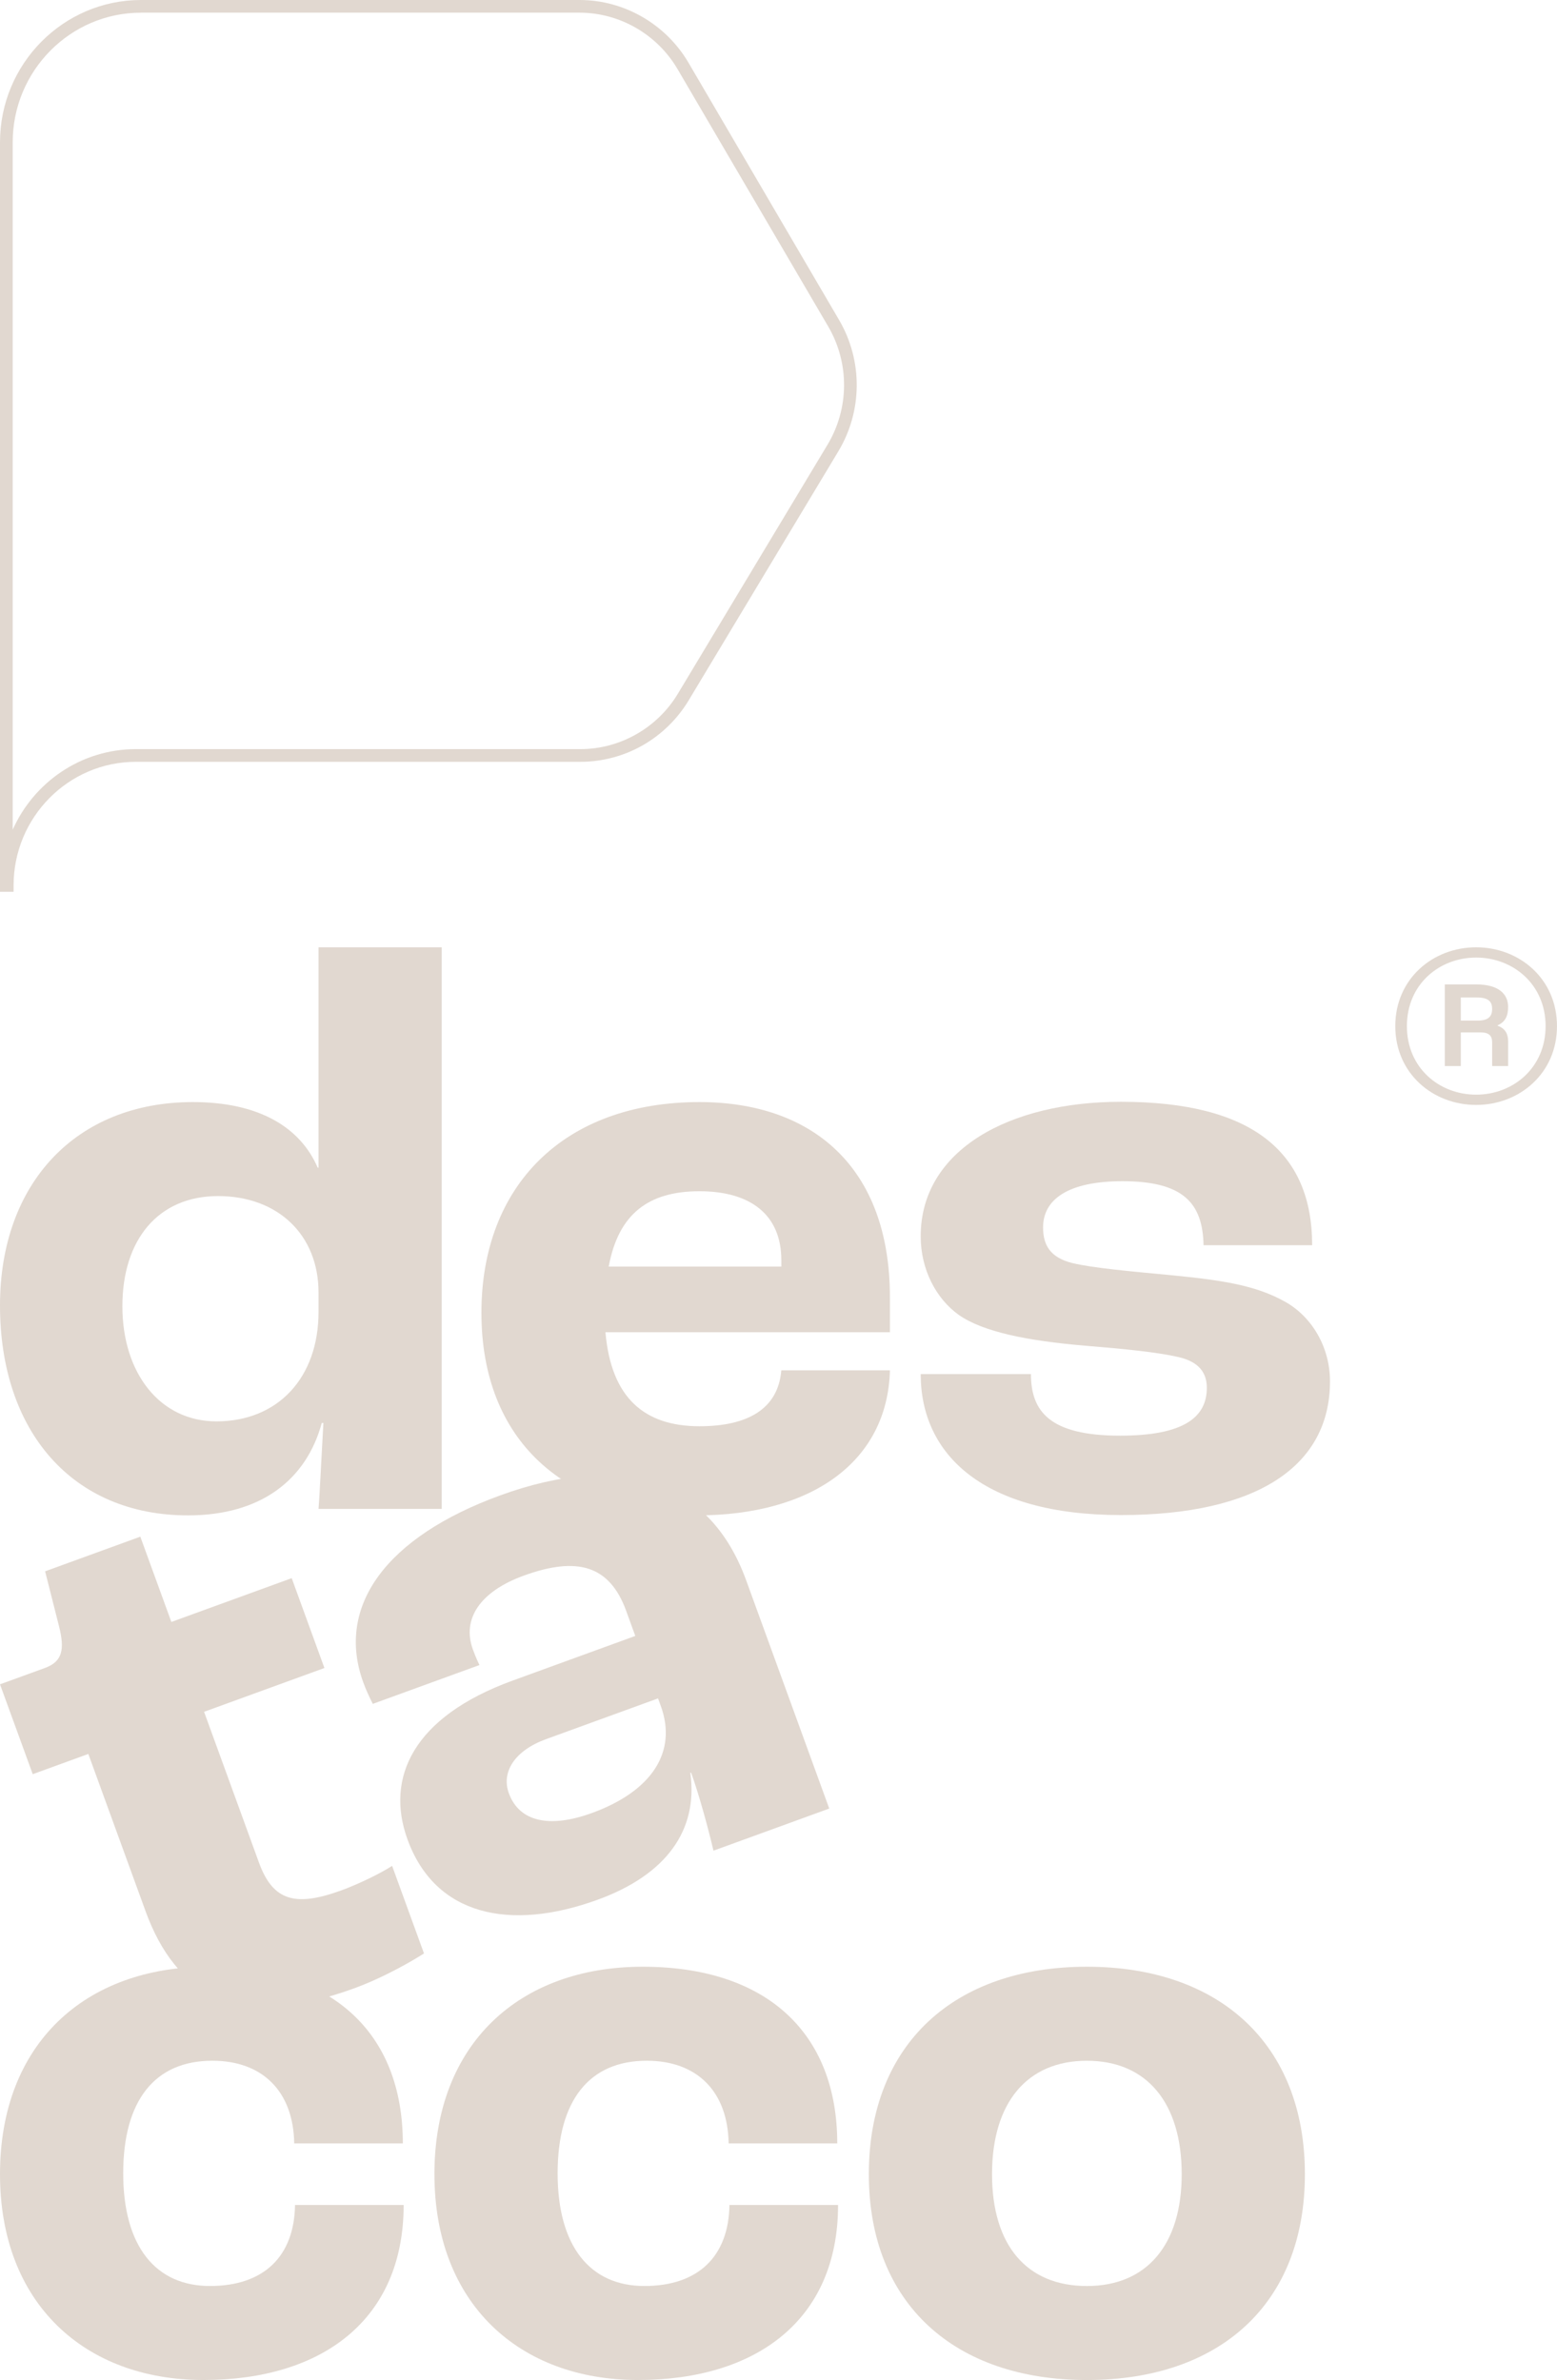 <?xml version="1.0" encoding="UTF-8"?>
<svg id="Camada_2" data-name="Camada 2" xmlns="http://www.w3.org/2000/svg" viewBox="0 0 808.25 1235.67">
  <defs>
    <style>
      .cls-1 {
        fill: #e1d8d0;
        stroke-width: 0px;
      }
    </style>
  </defs>
  <g id="Camada_1-2" data-name="Camada 1">
    <g>
      <path class="cls-1" d="M0,677.79c0-63.53,39.55-105.61,100.14-105.61,33.66,0,55.54,12.62,64.79,34.08h.42v-114.44h63.95v291.57h-63.95c.42-4.21,1.26-22.3,2.52-44.6h-.84c-7.99,29.45-31.56,47.97-69.42,47.97-60.17,0-97.61-43.76-97.61-108.97ZM165.35,681.15v-10.1c0-29.87-21.04-50.07-52.17-50.07s-49.65,22.72-49.65,57.22,19.35,59.75,48.81,59.75c31.98,0,53.01-22.72,53.01-56.8Z"/>
      <path class="cls-1" d="M461.97,691.67h-147.68c2.95,34.08,20.2,48.81,48.81,48.81,24.82,0,40.81-8.84,42.49-29.03h56.38c-1.26,47.54-40.81,75.31-100.14,75.31-69,0-111.92-39.13-111.92-105.19s42.92-109.39,113.18-109.39c58.06,0,98.87,33.24,98.87,101.4v18.09ZM405.59,654.23c0-23.56-15.99-35.76-42.49-35.76s-42.07,11.78-47.12,39.13h89.62v-3.37Z"/>
      <g>
        <path class="cls-1" d="M75.49,992.06l-29.64-81.44-28.86,10.5L0,874.47l23.33-8.49c9.09-3.31,10.39-9.6,7.25-21.89l-7.16-28.29,49.42-17.99,16.12,44.28,62.47-22.74,16.98,46.65-62.47,22.74,28.49,78.28c7.34,20.16,19.13,23.04,42.85,14.4,8.3-3.02,20.13-8.67,26.27-12.7l16.55,45.47c-4.71,3.06-20.16,12.26-36.37,18.16-60.89,22.16-92.42,3.19-108.25-40.3Z"/>
        <path class="cls-1" d="M211.56,955.07c-11.66-32.02,2.79-63.7,54.58-82.55l63.65-23.17-4.75-13.05c-8.63-23.72-25.53-28.32-53.21-18.24-22.54,8.2-32.13,22.44-26.37,38.25.43,1.19,1.58,4.35,3.42,8.16l-55.35,20.15c-1.55-3.02-3.53-7.22-4.96-11.18-14.39-39.54,11.91-75.53,71.22-97.11,62.07-22.59,108.52-8.16,127.51,44.03l43.17,118.61-60.1,21.87c-2.41-10.32-7.31-28.68-11.62-40.54l-.4.14c4.14,29.83-12.53,52.92-48.11,65.87-45.47,16.55-84.29,8.29-98.68-31.24ZM343.03,885.73l-1.44-3.95-58.12,21.15c-16.21,5.9-23.36,17.01-19.33,28.08,5.47,15.02,21.39,18.18,43.14,10.27,31.23-11.37,44.38-31.83,35.75-55.55Z"/>
      </g>
      <g>
        <path class="cls-1" d="M477.95,713.39h57.22c0,19.35,9.68,31.98,46.28,31.98,33.24,0,45.02-9.68,45.02-24.82,0-7.57-3.79-13.46-14.73-15.99-10.94-2.52-27.77-4.21-48.39-5.89-29.87-2.52-53.01-7.15-65.63-15.99-11.78-8.42-19.78-23.56-19.78-40.81,0-45.02,46.28-69.84,103.92-69.84,68.16,0,99.29,26.09,99.29,74.47h-56.38c-.42-21.88-10.52-33.24-42.07-33.24-28.61,0-41.23,9.68-41.23,23.98,0,8.84,3.37,15.57,15.15,18.51,10.52,2.52,29.03,4.21,51.33,6.31,25.66,2.52,43.76,5.05,59.32,13.88,13.46,7.57,23.14,23.14,23.14,41.23,0,43.76-37.45,69.42-108.55,69.42s-103.92-31.14-103.92-73.21Z"/>
        <g>
          <path class="cls-1" d="M0,1128.8c0-67.74,44.18-107.71,108.13-107.71s100.98,34.08,100.98,91.72h-56.38c-.42-26.93-16.41-42.92-42.49-42.92-29.87,0-46.28,20.62-46.28,58.48s16.83,58.48,45.02,58.48,43.76-15.57,44.18-42.07h56.38c0,59.75-42.49,90.88-103.92,90.88S0,1196.12,0,1128.8Z"/>
          <path class="cls-1" d="M225.51,1128.8c0-67.74,44.18-107.71,108.13-107.71s100.98,34.08,100.98,91.72h-56.38c-.42-26.93-16.41-42.92-42.49-42.92-29.87,0-46.28,20.62-46.28,58.48s16.83,58.48,45.02,58.48,43.76-15.57,44.18-42.07h56.38c0,59.75-42.49,90.88-103.92,90.88s-105.61-39.55-105.61-106.87Z"/>
          <path class="cls-1" d="M451.02,1128.8c0-67.74,44.6-107.71,113.18-107.71s113.18,39.97,113.18,107.71-44.6,106.87-113.18,106.87-113.18-39.55-113.18-106.87ZM613.43,1128.8c0-37.03-18.09-58.9-49.23-58.9s-49.23,21.88-49.23,58.9,18.09,58.06,49.23,58.06,49.23-21.46,49.23-58.06Z"/>
        </g>
      </g>
      <path class="cls-1" d="M724.3,532.74c0-24.62,19.57-40.92,41.97-40.92s41.97,16.31,41.97,40.92-19.56,40.92-41.97,40.92-41.97-16.31-41.97-40.92ZM802.33,532.74c0-21.74-16.95-35.59-36.06-35.59s-35.94,13.85-35.94,35.59,16.83,35.59,35.94,35.59,36.06-13.85,36.06-35.59ZM750.01,511.1h16.49c10.92,0,16.38,4.62,16.38,11.69,0,4.62-1.48,7.8-5.46,9.54v.21c4.09,1.44,5.46,4.41,5.46,8.1v12.82h-8.3v-12.41c0-3.28-1.71-5.03-5.8-5.03h-10.47v17.44h-8.3v-42.36ZM767.07,529.87c5.46,0,7.51-2.05,7.51-6.05,0-3.69-1.71-5.95-8.08-5.95h-8.19v12h8.76Z"/>
      <path class="cls-1" d="M7.05,463H0V73.91C0,33.16,32.83,0,73.19,0h227.66c23.13,0,44.8,12.49,56.57,32.59l78.16,133.54c12.35,21.11,12.2,47.24-.39,68.19l-77.68,129.27c-5.84,9.72-14.12,17.82-23.94,23.4-9.82,5.58-20.97,8.53-32.24,8.53H70.54c-35.01,0-63.49,28.79-63.49,64.18v3.29ZM73.19,6.59C36.47,6.59,6.59,36.79,6.59,73.91v356.86c10.97-24.64,35.51-41.84,63.96-41.84h230.79c20.52,0,39.88-11.01,50.53-28.74l77.68-129.27c11.35-18.89,11.49-42.45.35-61.47l-78.16-133.54c-10.59-18.09-30.09-29.33-50.89-29.33H73.19Z"/>
    </g>
  </g>
</svg>